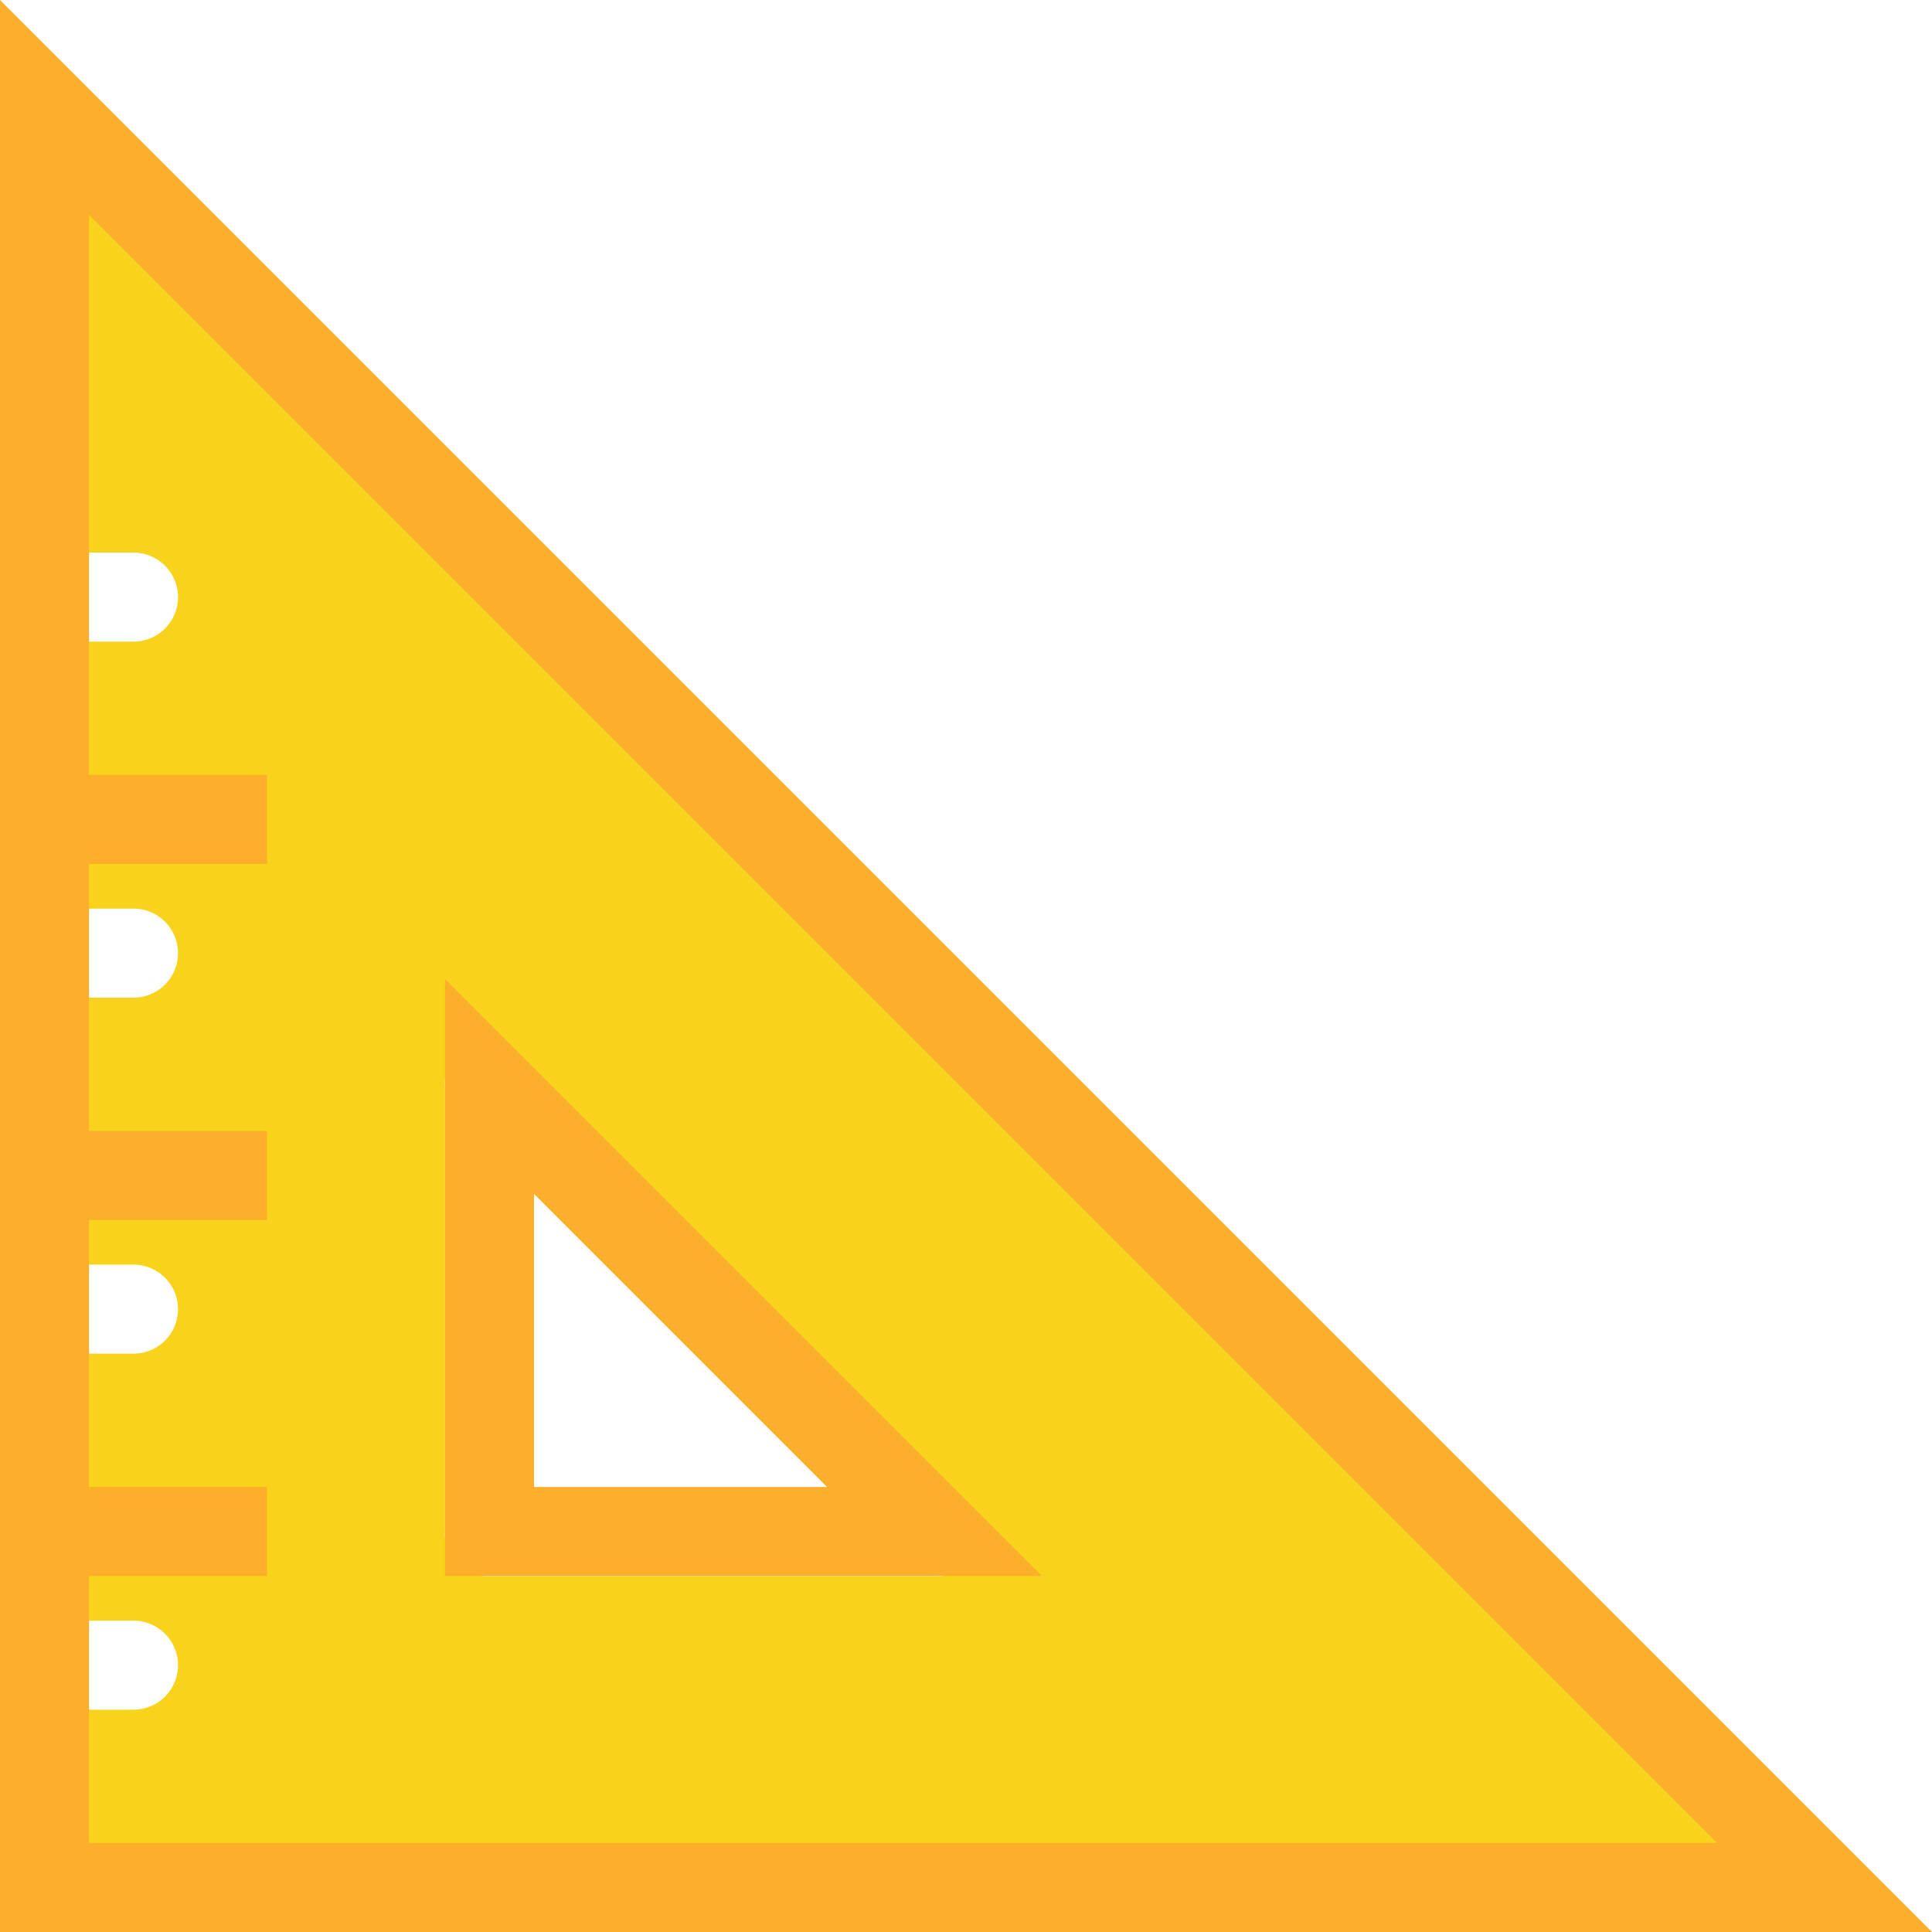 <svg xmlns="http://www.w3.org/2000/svg" width="43.414" height="43.418" viewBox="0 0 43.414 43.418"><g transform="translate(-509 -809.586)"><g transform="translate(508 808.004)"><path d="M42.7,43.3l-40-40a.913.913,0,0,0-1.1-.2A.875.875,0,0,0,1,4V14H4a1,1,0,0,1,0,2H1v6H4a1,1,0,0,1,0,2H1v6H4a1,1,0,0,1,0,2H1v6H4a1,1,0,0,1,0,2H1v4a.945.945,0,0,0,1,1H42a.875.875,0,0,0,.9-.6A.913.913,0,0,0,42.7,43.3ZM22.9,36.4a.875.875,0,0,1-.9.6H12a.945.945,0,0,1-1-1V26a.875.875,0,0,1,.6-.9.913.913,0,0,1,1.1.2l10,10A.913.913,0,0,1,22.9,36.4Z" fill="#f9d21b"/></g><g transform="translate(508 808)"><line x2="4" transform="translate(2 20)" fill="none" stroke="#fbaf2a" stroke-linecap="square" stroke-miterlimit="10" stroke-width="2"/><line x2="4" transform="translate(2 28)" fill="none" stroke="#fbaf2a" stroke-linecap="square" stroke-miterlimit="10" stroke-width="2"/><line x2="4" transform="translate(2 36)" fill="none" stroke="#fbaf2a" stroke-linecap="square" stroke-miterlimit="10" stroke-width="2"/><path d="M12,26V36H22Z" fill="none" stroke="#fbaf2a" stroke-linecap="square" stroke-miterlimit="10" stroke-width="2"/><path d="M2,4V44H42Z" fill="none" stroke="#fbaf2a" stroke-linecap="square" stroke-miterlimit="10" stroke-width="2"/></g></g></svg>
